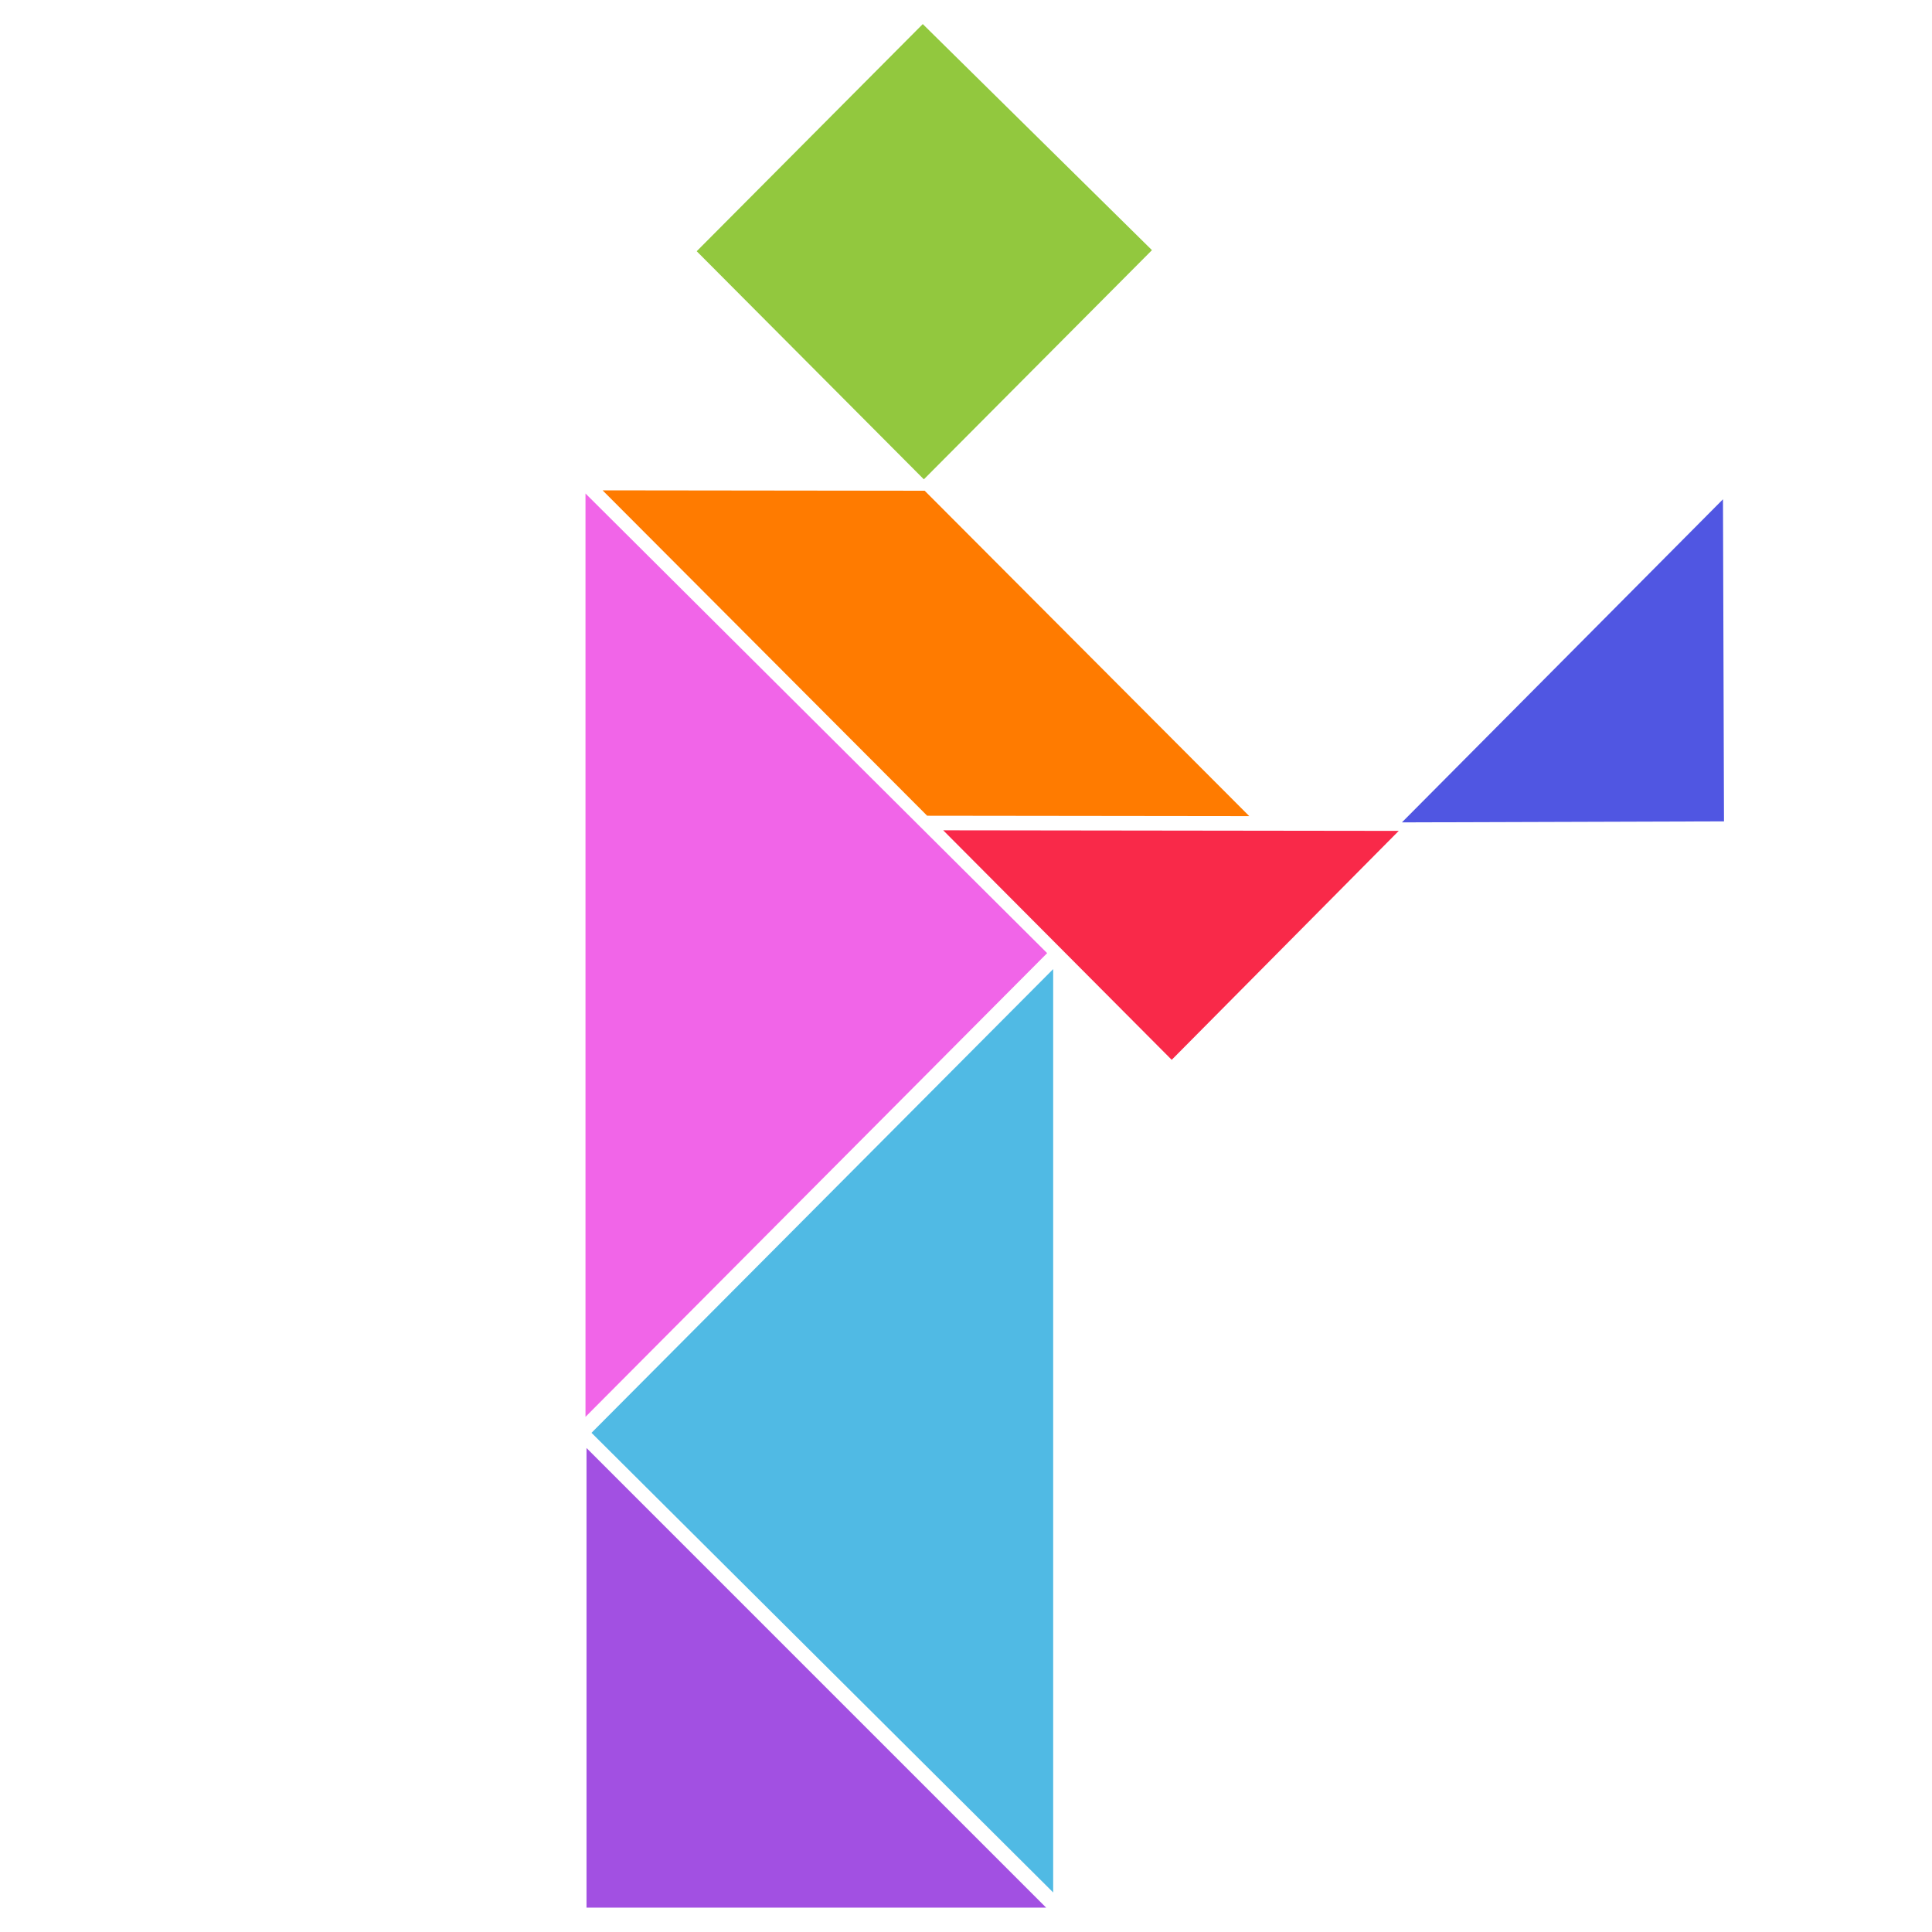 <?xml version="1.0" encoding="utf-8"?>
<!-- Generator: Adobe Illustrator 25.3.1, SVG Export Plug-In . SVG Version: 6.00 Build 0)  -->
<svg version="1.1" id="Layer_1" xmlns="http://www.w3.org/2000/svg" xmlns:xlink="http://www.w3.org/1999/xlink" x="0px" y="0px"
	 viewBox="0 0 800 800" style="enable-background:new 0 0 800 800;" xml:space="preserve">
<style type="text/css">
	.st0{fill:#5056E2;}
	.st1{fill:#A250E2;}
	.st2{fill:#FF7B00;}
	.st3{fill:#F165E8;}
	.st4{fill:#50BAE4;}
	.st5{fill:#F92949;}
	.st6{fill:#92C83E;}
</style>
<path class="st0" d="M713.45,206.74l0.42,133.37l-133.37,0.42L713.45,206.74z"/>
<path class="st1" d="M242.86,789.91h190.32L242.86,599.59V789.91z"/>
<path class="st2" d="M383.92,337.78l133.37,0.16L382.89,203.2l-133.37-0.16L383.92,337.78z"/>
<path class="st3" d="M242.44,586.69l0-382.34L433.6,394.67L242.44,586.69z"/>
<path class="st4" d="M436.1,401.28l0,382.34L244.93,593.3L436.1,401.28z"/>
<path class="st5" d="M390.56,343.81l188.63,0.24l-94.01,94.8L390.56,343.81z"/>
<path class="st6" d="M382.1,9.97l-93.61,94.06l94.06,94.45l94.45-94.9L382.1,9.97z"/>
</svg>
